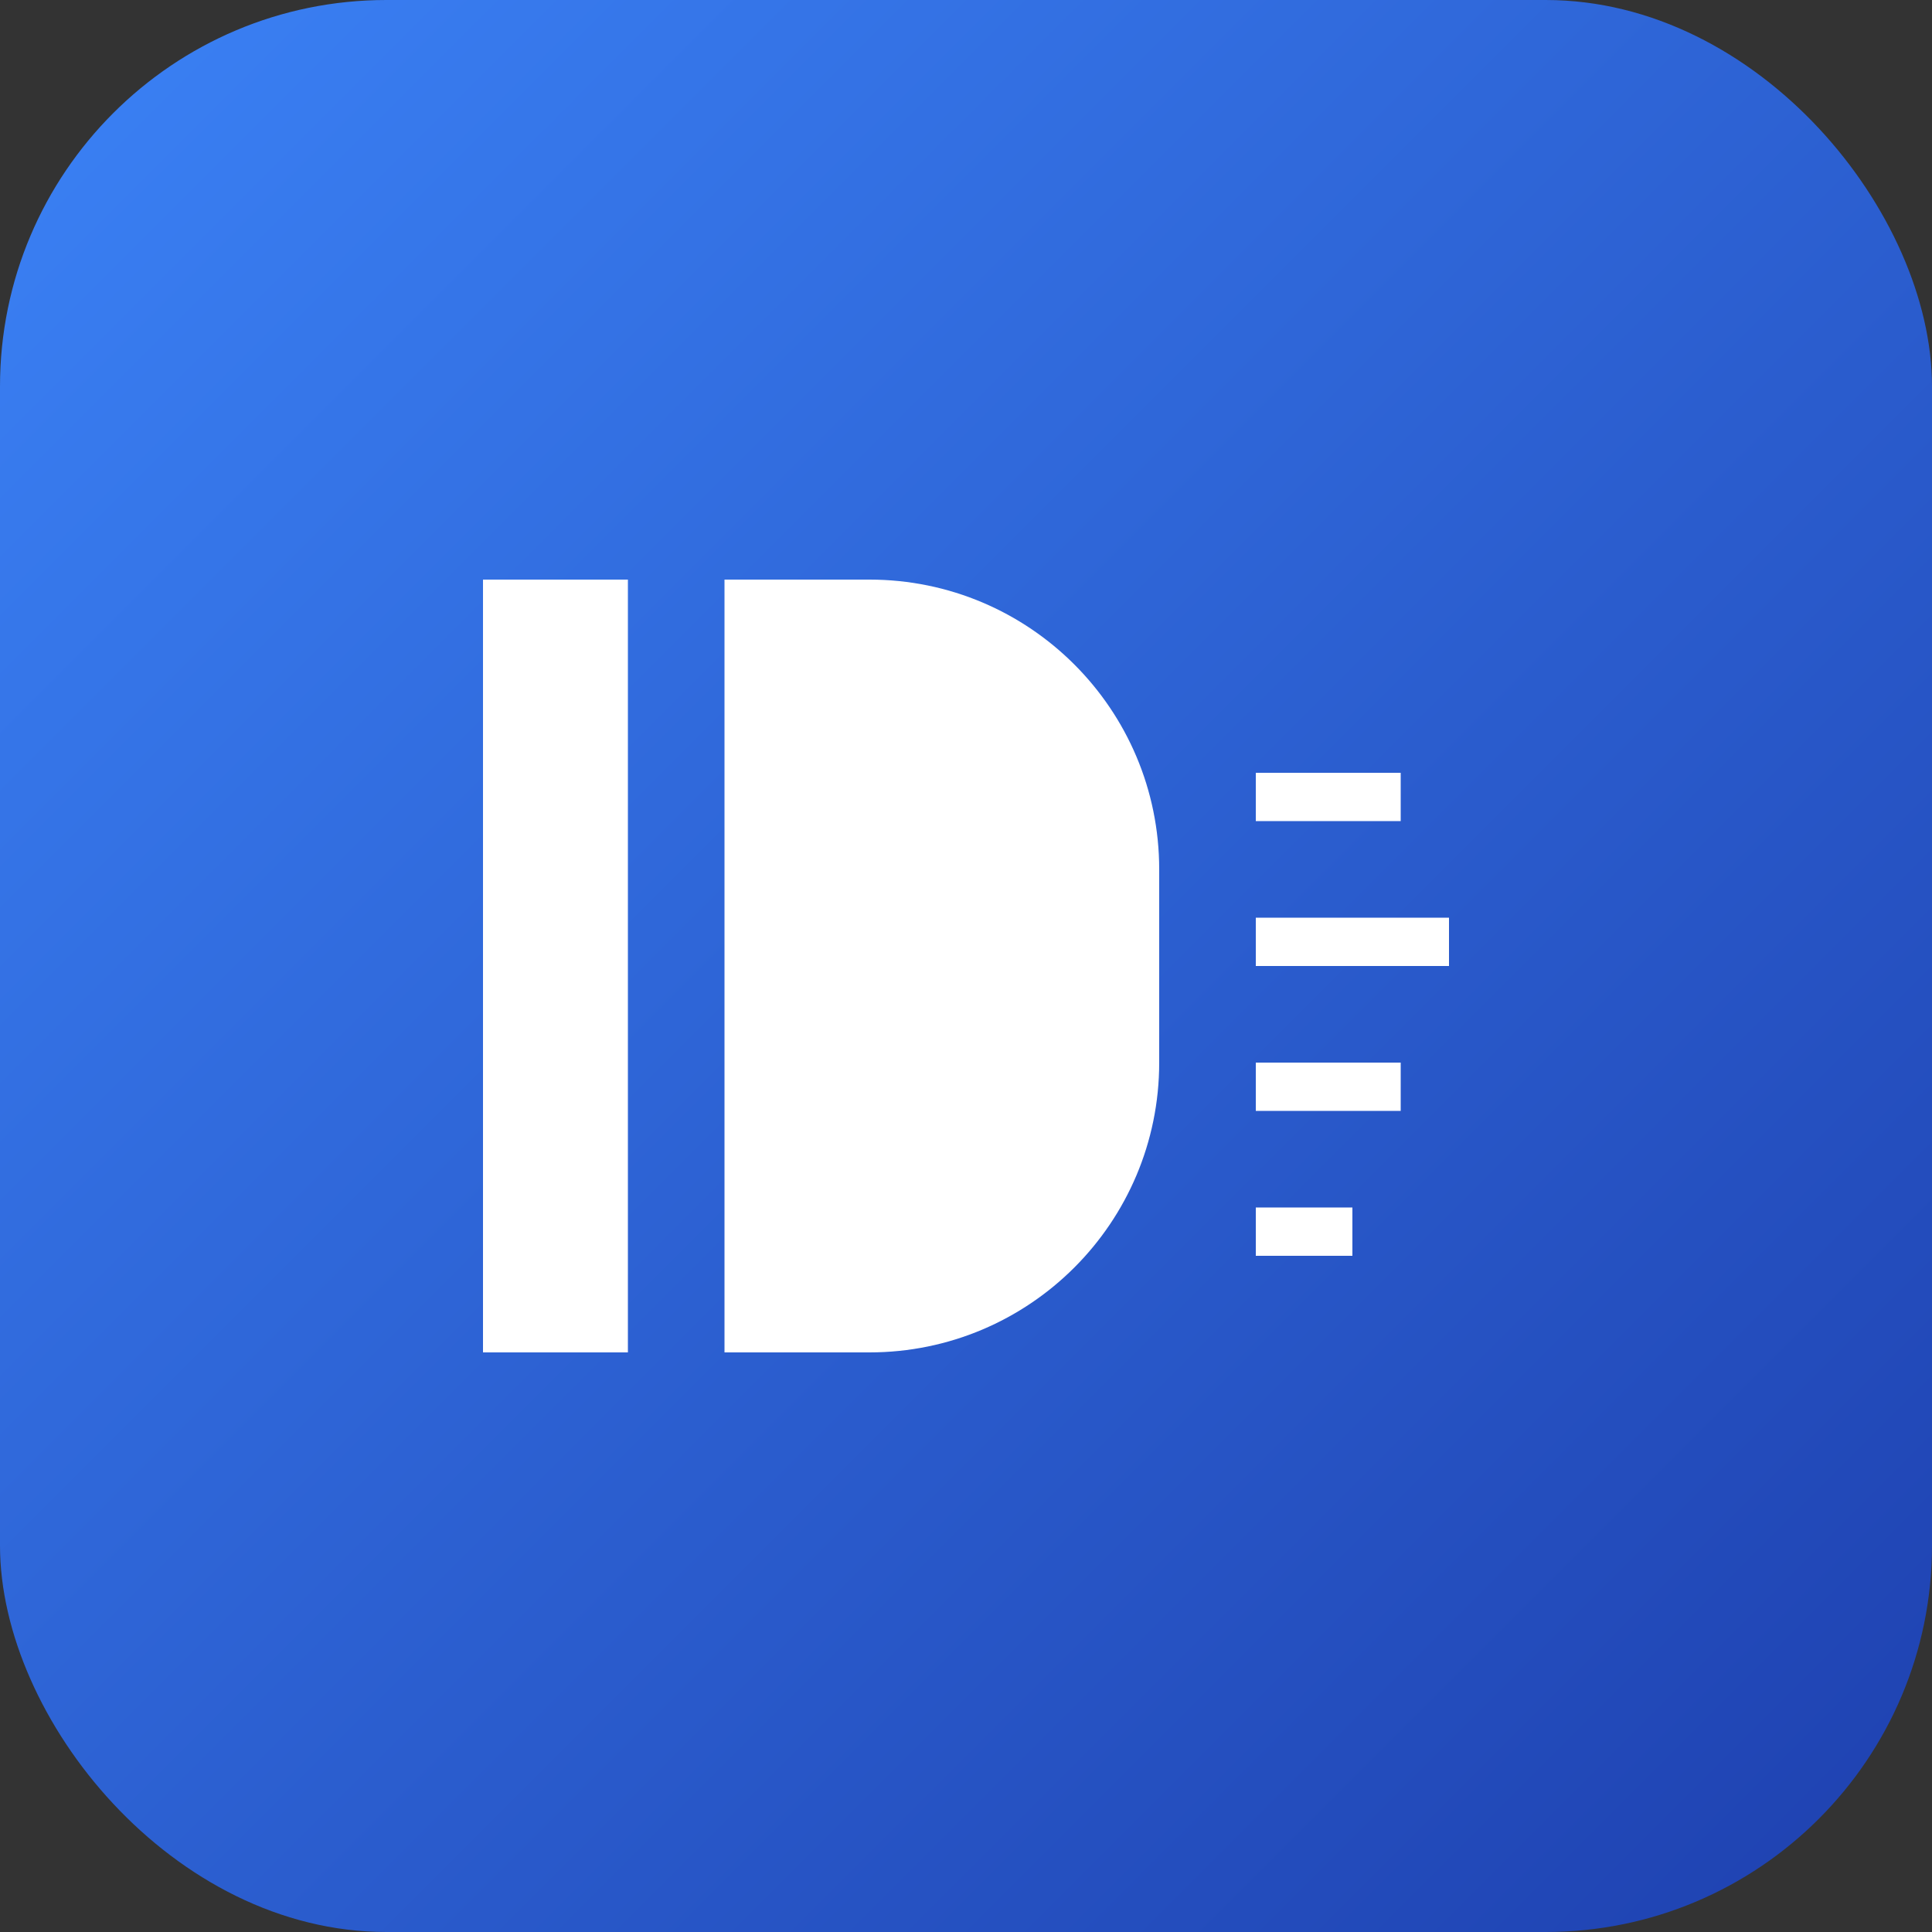 <svg width="40" height="40" viewBox="0 0 40 40" fill="none" xmlns="http://www.w3.org/2000/svg">
  <rect x="0" y="0" width="40" height="40" fill="#333333" stroke="none"/>
  <rect width="40" height="40" rx="8" fill="url(#gradient)" />
  <path d="M15 12H18C21.314 12 24 14.686 24 18V22C24 25.314 21.314 28 18 28H15V12Z" fill="white" />
  <path d="M10 12H13V28H10V12Z" fill="white" />
  <path d="M26 16H29V17H26V16Z" fill="white" />
  <path d="M26 19H30V20H26V19Z" fill="white" />
  <path d="M26 22H29V23H26V22Z" fill="white" />
  <path d="M26 25H28V26H26V25Z" fill="white" />
  <defs>
    <linearGradient id="gradient" x1="0" y1="0" x2="40" y2="40" gradientUnits="userSpaceOnUse">
      <stop stop-color="#3B82F6" />
      <stop offset="1" stop-color="#1E40AF" />
    </linearGradient>
  </defs>
</svg>

